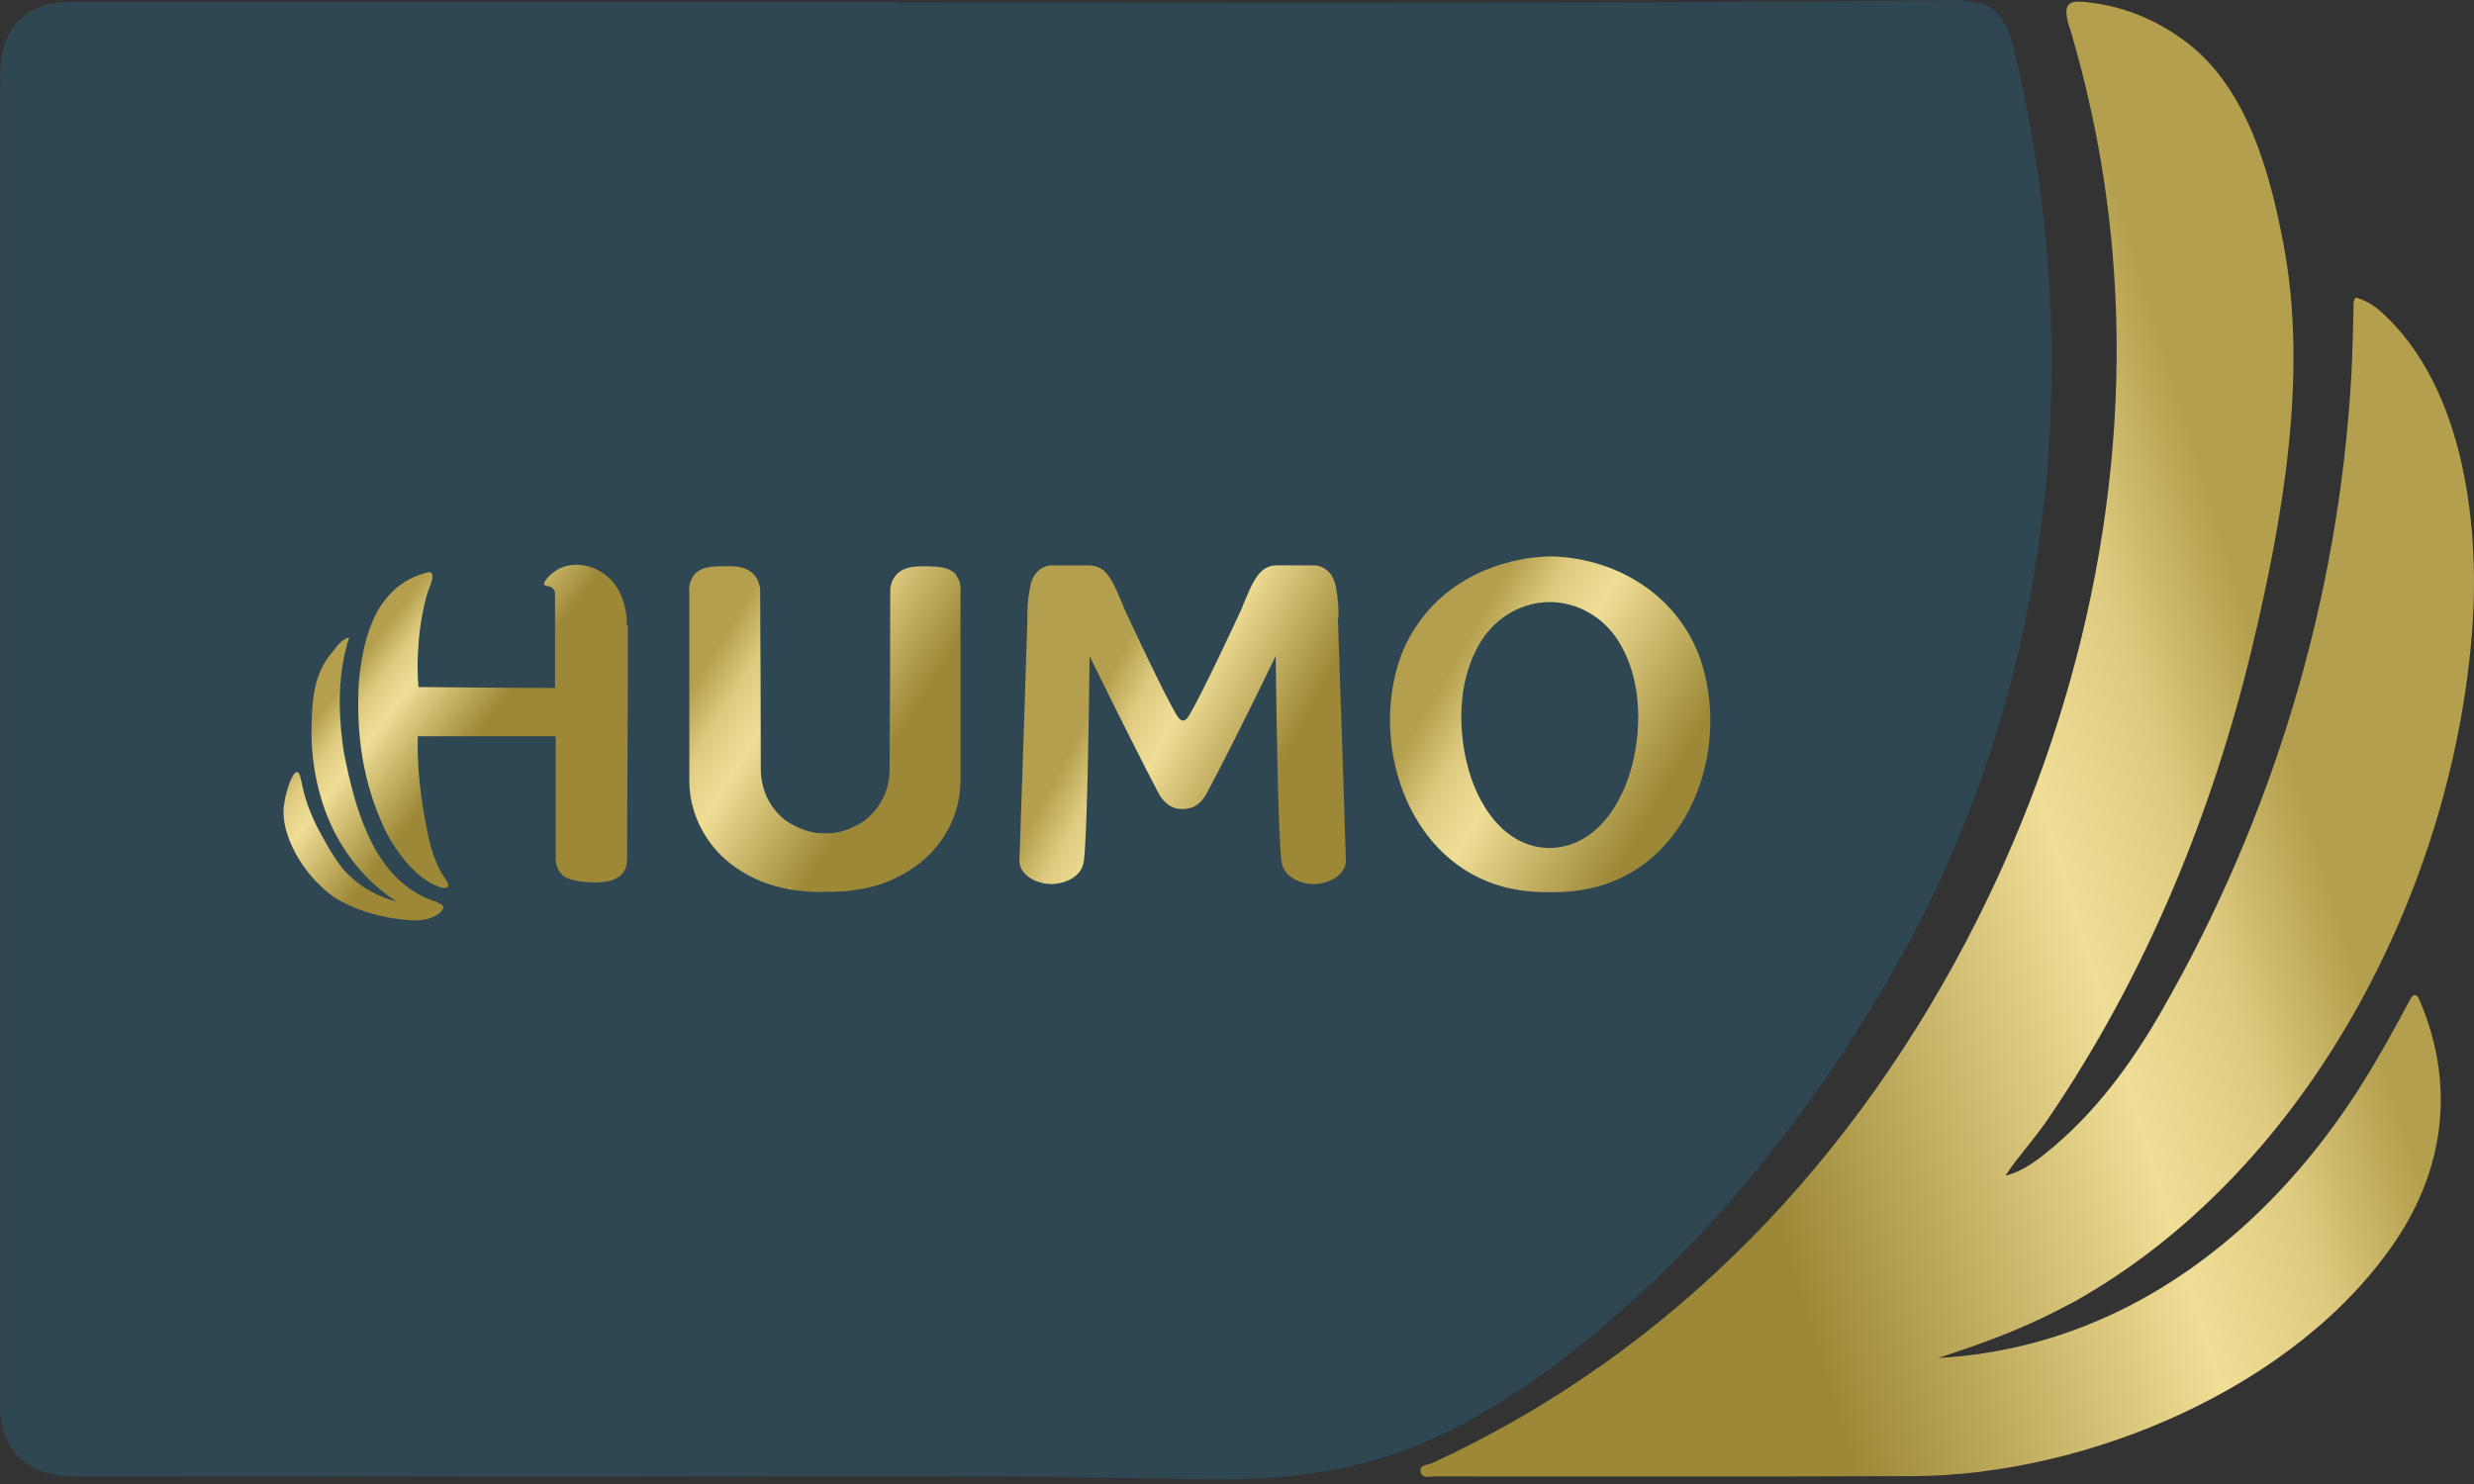 <svg xmlns="http://www.w3.org/2000/svg" width="50" height="30" viewBox="0 0 50 30" fill="none">
  <rect x="0" y="0" width="50" height="30" fill="#333333" stroke="none"/>
  <path d="M18.187 0.052C23.745 0.052 29.297 0.072 34.855 0.039C36.378 0.033 37.907 0.02 39.43 0C39.561 0 39.691 0.02 39.821 0.026C40.439 0.078 40.602 0.579 40.726 1.1C42.04 6.593 41.624 12.444 39.287 17.618C38.669 18.998 37.907 20.293 37.068 21.543C36.411 22.525 35.688 23.463 34.907 24.354C34.321 25.018 33.703 25.649 33.052 26.242C31.822 27.355 30.514 28.37 28.991 29.066C28.184 29.437 27.338 29.672 26.453 29.795C25.574 29.919 24.689 29.919 23.81 29.899C18.942 29.795 14.067 29.873 9.199 29.854C6.68 29.841 4.155 29.854 1.636 29.854C1.376 29.854 1.116 29.834 0.862 29.75C0.348 29.58 0.029 29.131 0.003 28.526C-0.004 28.357 0.003 28.188 0.003 28.012C0.003 19.271 0.003 10.53 0.003 1.79C0.003 1.542 0.003 1.289 0.055 1.041C0.172 0.443 0.647 0.085 1.252 0.046C1.461 0.033 1.676 0.039 1.884 0.039C7.318 0.039 12.753 0.039 18.187 0.039V0.052Z" fill="#2F4653"/>
  <path d="M40.556 23.762C40.856 23.677 41.103 23.508 41.337 23.319C42.32 22.532 43.056 21.536 43.68 20.449C45.932 16.531 47.26 12.138 47.52 7.608C47.546 7.146 47.553 6.684 47.566 6.228C47.566 6.157 47.553 6.085 47.611 6.014C47.794 6.066 47.95 6.157 48.099 6.281C49.844 7.83 50.143 10.765 49.948 12.932C49.499 18.067 46.661 23.554 42.105 26.209C42.001 26.268 41.897 26.333 41.786 26.385C41.084 26.762 40.355 27.055 39.6 27.309C39.456 27.355 39.313 27.407 39.176 27.452C39.795 27.42 40.654 27.309 41.624 26.99C44.221 26.137 46.29 24.211 47.728 21.927C48.08 21.367 48.399 20.788 48.711 20.202C48.731 20.169 48.75 20.13 48.796 20.117C48.855 20.117 48.874 20.163 48.894 20.208C49.616 21.875 49.427 23.586 48.412 25.09C46.407 28.058 42.177 29.821 38.675 29.841C35.447 29.854 32.226 29.847 28.997 29.847C28.893 29.847 28.744 29.899 28.711 29.756C28.679 29.607 28.848 29.619 28.939 29.58C33.833 27.328 37.536 23.404 39.951 18.614C42.047 14.448 43.101 9.736 42.691 5.07C42.561 3.573 42.281 2.096 41.858 0.657C41.832 0.573 41.799 0.488 41.78 0.397C41.721 0.085 41.812 0.007 42.131 0.039C42.925 0.117 43.622 0.41 44.246 0.898C45.425 1.829 45.88 3.508 46.147 4.92C46.655 7.569 46.134 10.498 45.516 13.088C44.709 16.46 43.348 19.753 41.389 22.623C41.181 22.929 40.94 23.209 40.712 23.508C40.654 23.586 40.595 23.671 40.537 23.756L40.556 23.762Z" fill="url(#paint0_linear_10515_6963)"/>
  <path d="M12.668 12.639C12.668 12.223 12.532 11.806 12.167 11.572C11.809 11.344 11.334 11.351 11.054 11.695C11.035 11.721 10.983 11.774 10.996 11.813C11.009 11.852 11.1 11.845 11.132 11.865C11.197 11.897 11.223 11.962 11.217 12.027C11.217 12.105 11.217 12.867 11.217 13.908C10.299 13.908 9.375 13.895 8.457 13.889C8.438 13.661 8.431 13.407 8.451 13.127C8.464 12.873 8.496 12.613 8.548 12.359C8.568 12.249 8.594 12.138 8.627 12.027C8.659 11.91 8.744 11.761 8.737 11.637C8.737 11.617 8.737 11.604 8.724 11.591C8.698 11.559 8.653 11.565 8.614 11.578C8.379 11.637 8.151 11.761 7.969 11.923C7.917 11.975 7.767 12.112 7.631 12.353C7.279 12.984 7.247 13.882 7.247 13.882C7.227 14.461 7.208 15.639 7.826 16.863C7.826 16.863 8.262 17.722 8.88 17.93C9.004 17.97 9.037 17.943 9.05 17.93C9.095 17.865 8.991 17.761 8.965 17.716C8.906 17.631 8.861 17.533 8.822 17.442C8.737 17.247 8.679 17.039 8.64 16.824C8.509 16.186 8.425 15.535 8.444 14.884H11.23V17.345C11.23 17.507 11.295 17.664 11.445 17.742C11.536 17.787 11.64 17.807 11.738 17.82C11.913 17.839 12.095 17.852 12.271 17.82C12.375 17.8 12.473 17.761 12.551 17.69C12.675 17.572 12.675 17.423 12.675 17.267C12.675 16.03 12.688 14.8 12.688 13.563C12.688 13.257 12.688 12.951 12.688 12.646L12.668 12.639Z" fill="url(#paint1_linear_10515_6963)"/>
  <path d="M8.855 18.243C7.729 17.911 7.293 16.726 7.052 15.691C7 15.463 6.948 15.242 6.922 15.014C6.831 14.318 6.837 13.557 7.058 12.886C6.889 12.925 6.811 13.075 6.707 13.192C6.342 13.628 6.31 14.142 6.297 14.65C6.258 15.841 6.687 16.687 6.785 16.869C7.006 17.279 7.241 17.546 7.312 17.624C7.56 17.904 7.813 18.093 8.009 18.223C7.859 18.184 7.638 18.112 7.41 17.969C7.195 17.839 7.045 17.689 6.941 17.579C6.798 17.396 6.694 17.227 6.629 17.117C6.453 16.804 6.225 16.42 6.115 15.906C6.082 15.763 6.063 15.613 6.004 15.607C5.919 15.6 5.828 15.893 5.809 15.958C5.744 16.166 5.724 16.355 5.731 16.453C5.731 16.843 6.03 17.605 6.726 18.119C6.726 18.119 7.338 18.568 8.386 18.607C8.432 18.607 8.685 18.607 8.868 18.47C8.959 18.405 9.024 18.301 8.855 18.256V18.243Z" fill="url(#paint2_linear_10515_6963)"/>
  <path d="M7.058 12.88V12.886L7.071 12.867L7.058 12.88Z" fill="url(#paint3_linear_10515_6963)"/>
  <path d="M27.052 12.496C27.052 12.353 27.052 12.138 27 11.884C27 11.858 26.986 11.793 26.954 11.715C26.934 11.676 26.889 11.565 26.772 11.494C26.707 11.455 26.642 11.429 26.57 11.429C26.518 11.429 26.466 11.429 26.42 11.429C26.349 11.429 26.277 11.429 26.212 11.429C26.075 11.429 25.939 11.429 25.802 11.429C25.678 11.429 25.568 11.474 25.477 11.565C25.372 11.676 25.288 11.826 25.151 12.164C25.125 12.216 25.112 12.268 25.099 12.294C25.047 12.405 24.312 13.999 24.032 14.462C24.012 14.494 23.967 14.572 23.908 14.566C23.849 14.566 23.804 14.494 23.784 14.462C23.505 13.999 22.769 12.405 22.717 12.294C22.704 12.262 22.684 12.216 22.665 12.164C22.528 11.832 22.444 11.676 22.34 11.565C22.255 11.474 22.138 11.435 22.014 11.429C21.877 11.429 21.741 11.429 21.604 11.429C21.532 11.429 21.461 11.429 21.396 11.429C21.344 11.429 21.292 11.429 21.246 11.429C21.174 11.429 21.103 11.455 21.044 11.494C20.927 11.565 20.882 11.676 20.862 11.715C20.83 11.793 20.823 11.858 20.817 11.884C20.765 12.138 20.758 12.353 20.765 12.496C20.712 14.136 20.66 15.776 20.602 17.41C20.602 17.436 20.608 17.475 20.621 17.514C20.706 17.755 21.012 17.872 21.246 17.872C21.48 17.872 21.767 17.761 21.864 17.547C21.864 17.547 21.884 17.501 21.897 17.455C21.969 17.123 22.008 14.436 22.021 13.264C22.665 14.579 23.166 15.562 23.394 15.998C23.439 16.089 23.544 16.264 23.726 16.329C23.778 16.349 23.837 16.355 23.901 16.355C23.96 16.355 24.019 16.343 24.077 16.329C24.259 16.271 24.364 16.089 24.409 15.998C24.643 15.562 25.145 14.579 25.782 13.264C25.796 14.436 25.834 17.123 25.906 17.455C25.919 17.501 25.932 17.547 25.939 17.547C26.036 17.761 26.323 17.878 26.557 17.872C26.791 17.872 27.097 17.748 27.182 17.514C27.195 17.475 27.201 17.436 27.201 17.41C27.149 15.77 27.097 14.13 27.039 12.496H27.052Z" fill="url(#paint4_linear_10515_6963)"/>
  <path d="M15.623 16.375C15.636 16.375 15.649 16.375 15.662 16.382C15.649 16.401 15.61 16.388 15.623 16.369V16.375Z" fill="#F2F3F7"/>
  <path d="M19.333 11.63C19.202 11.461 18.968 11.455 18.753 11.448C18.545 11.448 18.285 11.435 18.116 11.617C18.024 11.722 17.998 11.839 17.992 11.91C17.992 13.121 17.985 14.331 17.979 15.542C17.979 15.659 17.972 15.88 17.849 16.128C17.725 16.388 17.543 16.531 17.497 16.57C17.497 16.57 17.191 16.811 16.794 16.844C16.755 16.844 16.71 16.844 16.71 16.844C16.697 16.844 16.69 16.844 16.677 16.844C16.664 16.844 16.658 16.844 16.645 16.844C16.645 16.844 16.606 16.844 16.56 16.844C16.163 16.811 15.857 16.57 15.857 16.57C15.812 16.531 15.629 16.388 15.506 16.128C15.389 15.88 15.376 15.659 15.376 15.542C15.376 14.331 15.369 13.121 15.363 11.91C15.356 11.839 15.33 11.715 15.239 11.617C15.076 11.435 14.809 11.442 14.601 11.448C14.38 11.448 14.152 11.461 14.022 11.63C13.918 11.761 13.924 11.923 13.931 11.995V15.796C13.931 16.147 14.035 16.616 14.373 17.065C14.751 17.566 15.297 17.787 15.46 17.846C15.799 17.97 16.131 18.009 16.235 18.015C16.41 18.035 16.56 18.035 16.671 18.028C16.781 18.028 16.931 18.028 17.107 18.015C17.211 18.002 17.543 17.97 17.881 17.846C18.05 17.781 18.591 17.56 18.968 17.065C19.306 16.622 19.411 16.154 19.411 15.796V11.995C19.417 11.923 19.43 11.761 19.32 11.63H19.333Z" fill="url(#paint5_linear_10515_6963)"/>
  <path d="M15.935 17.943C15.948 17.943 15.955 17.943 15.968 17.95L15.948 17.963L15.935 17.943Z" fill="#F2F3F7"/>
  <path d="M34.406 13.453C34.224 12.841 33.846 12.307 33.339 11.923C32.759 11.487 32.043 11.26 31.327 11.247C30.605 11.266 29.896 11.494 29.316 11.923C28.809 12.307 28.431 12.841 28.249 13.453C27.728 15.204 28.516 17.436 30.397 17.931C30.703 18.009 31.015 18.041 31.327 18.035C31.64 18.041 31.952 18.009 32.258 17.931C34.145 17.436 34.933 15.204 34.406 13.453ZM33 15.412C32.805 16.238 32.252 17.13 31.321 17.143C30.39 17.137 29.837 16.245 29.642 15.412C29.453 14.611 29.485 13.674 29.935 12.958C30.247 12.464 30.774 12.171 31.321 12.171C31.874 12.171 32.401 12.47 32.707 12.958C33.156 13.668 33.189 14.611 33 15.412Z" fill="url(#paint6_linear_10515_6963)"/>
  <defs>
    <linearGradient id="paint0_linear_10515_6963" x1="26.362" y1="19.492" x2="50.586" y2="12.06" gradientUnits="userSpaceOnUse">
      <stop offset="0.3" stop-color="#9C8837"/>
      <stop offset="0.6" stop-color="#F0DE96"/>
      <stop offset="0.7" stop-color="#DECB80"/>
      <stop offset="0.8" stop-color="#B39F4D"/>
    </linearGradient>
    <linearGradient id="paint1_linear_10515_6963" x1="11.334" y1="15.405" x2="6.876" y2="12.027" gradientUnits="userSpaceOnUse">
      <stop offset="0.3" stop-color="#9C8837"/>
      <stop offset="0.6" stop-color="#F0DE96"/>
      <stop offset="0.7" stop-color="#DECB80"/>
      <stop offset="0.8" stop-color="#B39F4D"/>
    </linearGradient>
    <linearGradient id="paint2_linear_10515_6963" x1="9.668" y1="17.605" x2="5.21" y2="14.227" gradientUnits="userSpaceOnUse">
      <stop offset="0.3" stop-color="#9C8837"/>
      <stop offset="0.6" stop-color="#F0DE96"/>
      <stop offset="0.7" stop-color="#DECB80"/>
      <stop offset="0.8" stop-color="#B39F4D"/>
    </linearGradient>
    <linearGradient id="paint3_linear_10515_6963" x1="10.995" y1="15.848" x2="6.537" y2="12.477" gradientUnits="userSpaceOnUse">
      <stop offset="0.3" stop-color="#9C8837"/>
      <stop offset="0.6" stop-color="#F0DE96"/>
      <stop offset="0.7" stop-color="#DECB80"/>
      <stop offset="0.8" stop-color="#B39F4D"/>
    </linearGradient>
    <linearGradient id="paint4_linear_10515_6963" x1="27.865" y1="16.779" x2="20.927" y2="13.101" gradientUnits="userSpaceOnUse">
      <stop offset="0.3" stop-color="#9C8837"/>
      <stop offset="0.6" stop-color="#F0DE96"/>
      <stop offset="0.7" stop-color="#DECB80"/>
      <stop offset="0.8" stop-color="#B39F4D"/>
    </linearGradient>
    <linearGradient id="paint5_linear_10515_6963" x1="20.094" y1="16.44" x2="13.163" y2="12.099" gradientUnits="userSpaceOnUse">
      <stop offset="0.3" stop-color="#9C8837"/>
      <stop offset="0.6" stop-color="#F0DE96"/>
      <stop offset="0.7" stop-color="#DECB80"/>
      <stop offset="0.8" stop-color="#B39F4D"/>
    </linearGradient>
    <linearGradient id="paint6_linear_10515_6963" x1="36.215" y1="17.501" x2="27.592" y2="12.496" gradientUnits="userSpaceOnUse">
      <stop offset="0.3" stop-color="#9C8837"/>
      <stop offset="0.6" stop-color="#F0DE96"/>
      <stop offset="0.7" stop-color="#DECB80"/>
      <stop offset="0.8" stop-color="#B39F4D"/>
    </linearGradient>
  </defs>
</svg>